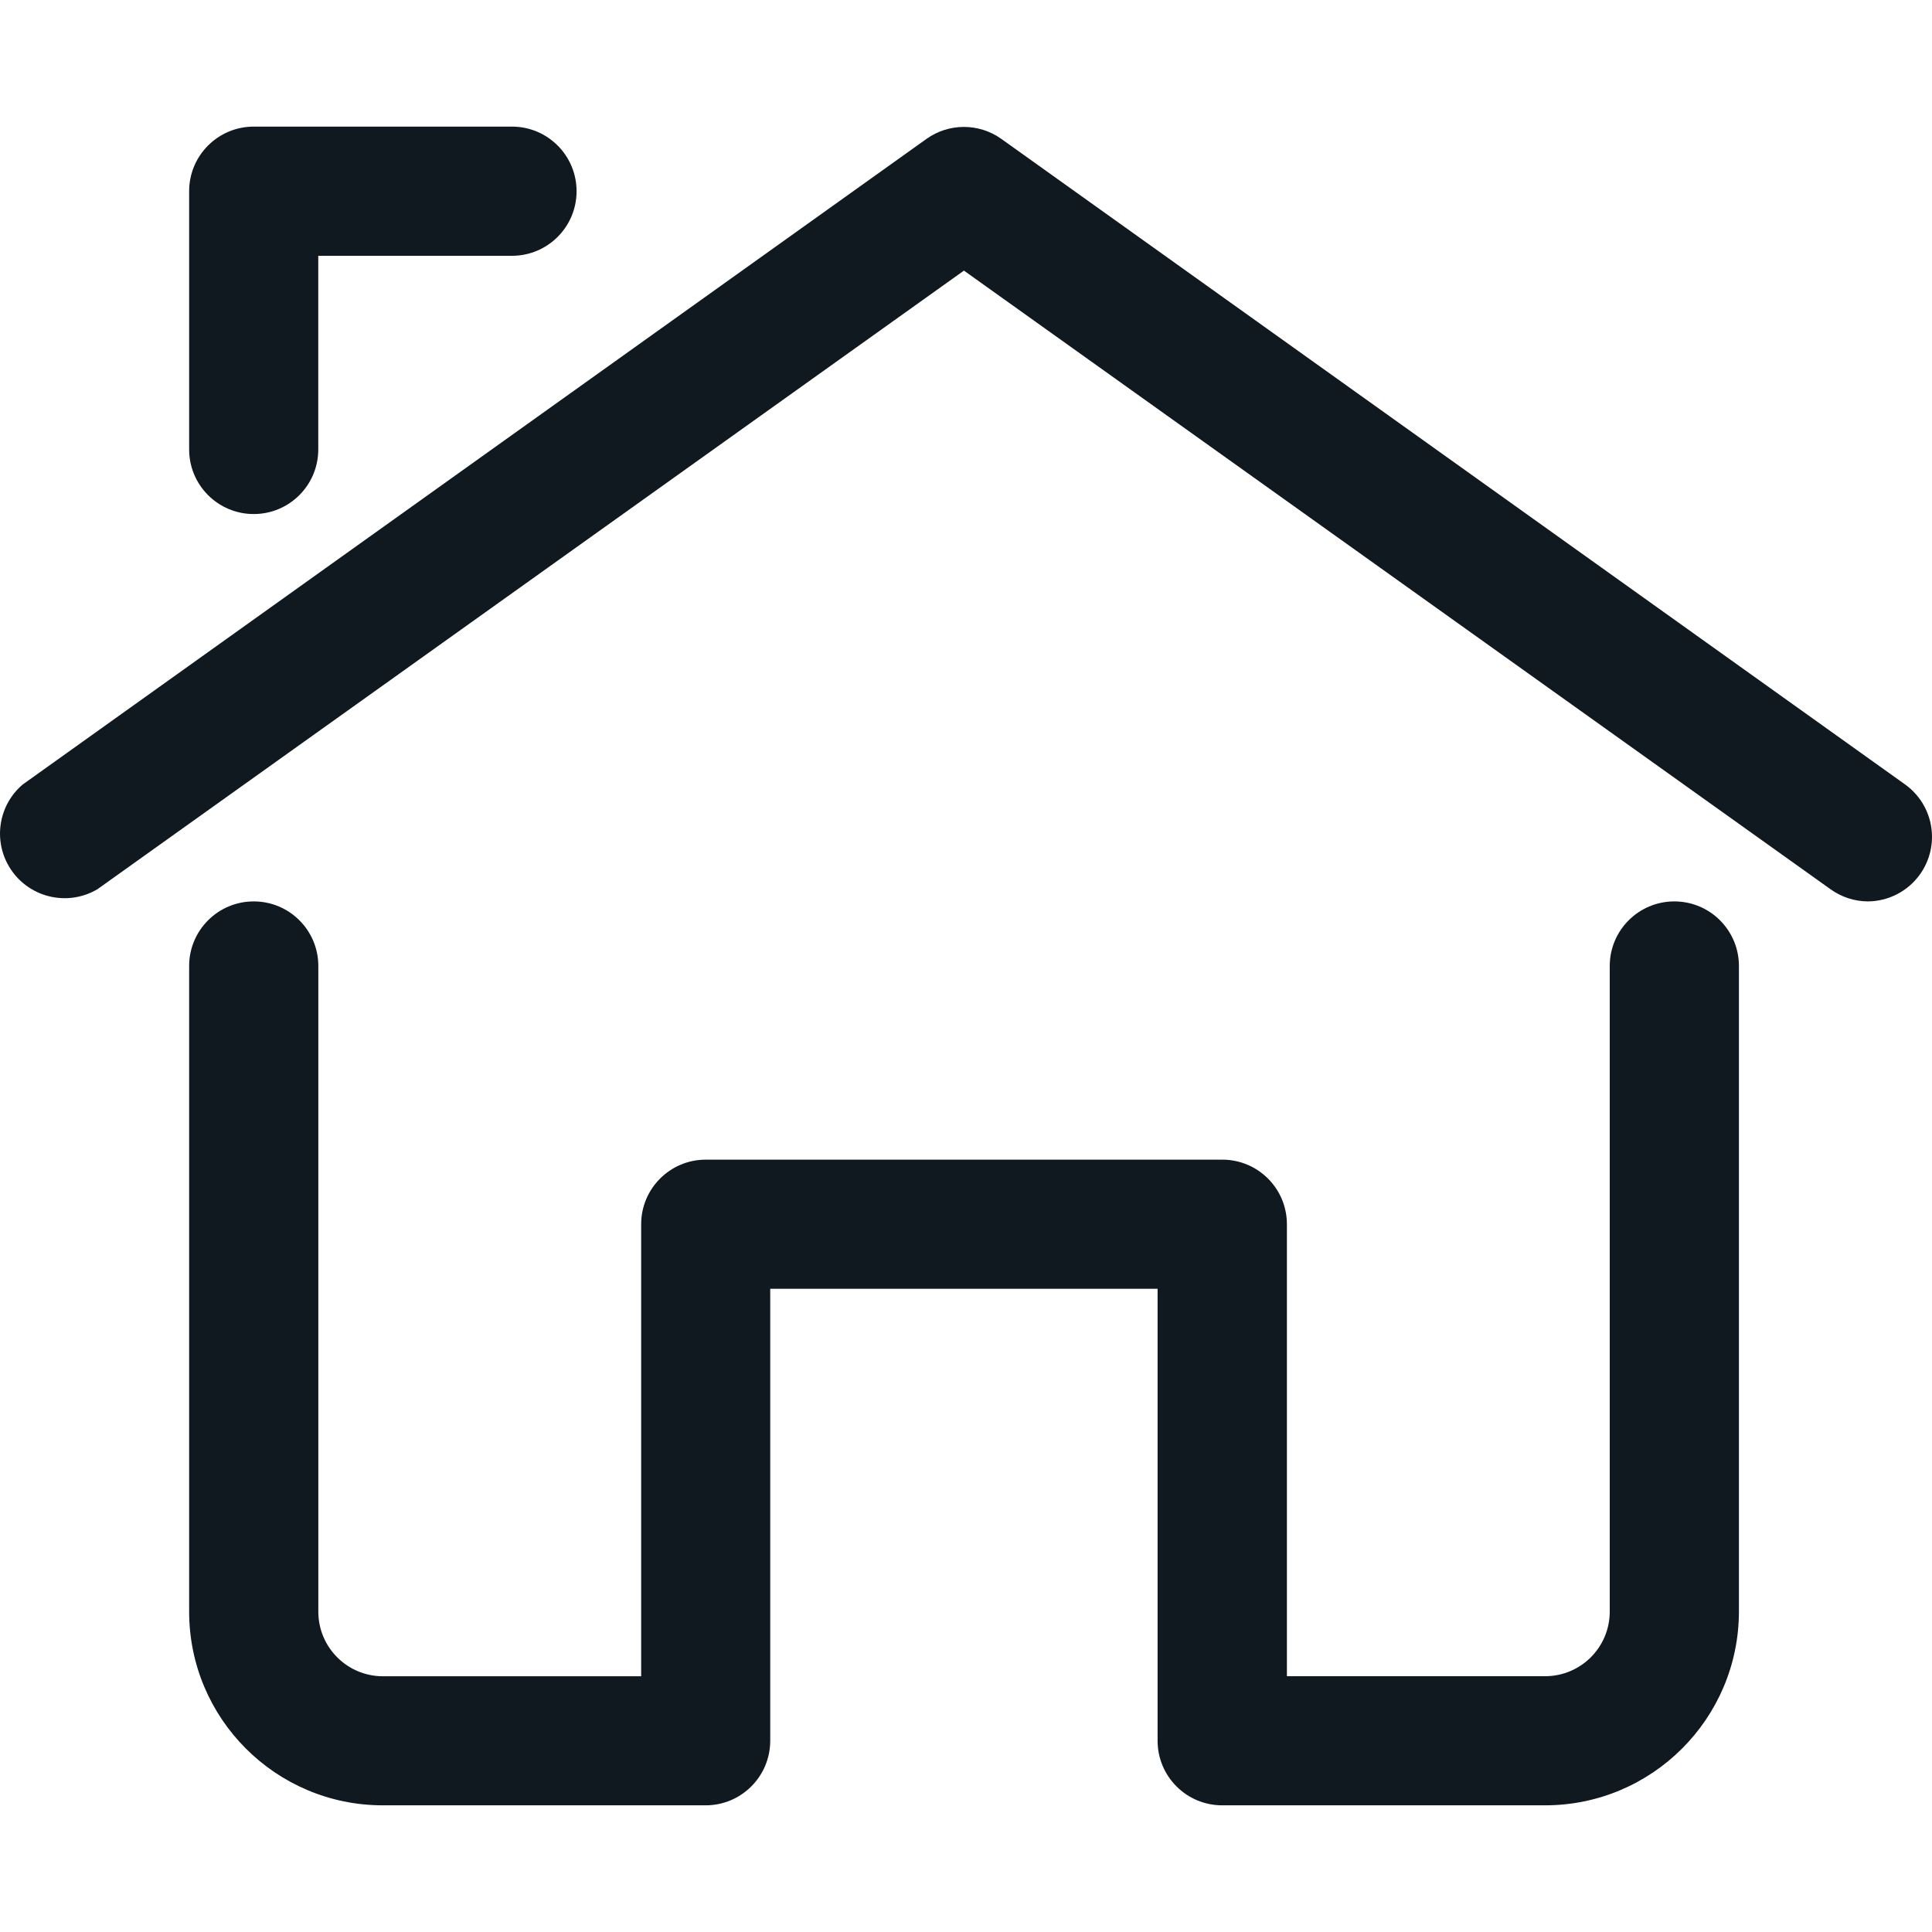 <?xml version="1.0" encoding="utf-8"?>
<!-- Generator: Adobe Illustrator 24.0.1, SVG Export Plug-In . SVG Version: 6.00 Build 0)  -->
<svg version="1.1" id="Layer_1" xmlns="http://www.w3.org/2000/svg" xmlns:xlink="http://www.w3.org/1999/xlink" x="0px" y="0px"
	 viewBox="0 0 300 300" style="enable-background:new 0 0 300 300;" xml:space="preserve">
<style type="text/css">
	.st0{fill:#101820;}
</style>
<g>
	<path class="st0" d="M290.04,139.97c-2.09-0.01-4.12-0.68-5.81-1.9L149.68,42.02L15.14,138.07c-4.76,2.82-10.91,1.25-13.74-3.52
		c-2.48-4.19-1.59-9.56,2.11-12.72L143.86,21.57c3.48-2.48,8.15-2.48,11.63,0l140.36,100.26c4.49,3.25,5.49,9.51,2.24,14
		C296.22,138.41,293.23,139.95,290.04,139.97z"/>
	<path class="st0" d="M39.4,79.82c-5.54,0-10.03-4.49-10.03-10.03v-40.1c0-5.54,4.49-10.03,10.03-10.03h40.1
		c5.54,0,10.03,4.49,10.03,10.03S85.04,39.72,79.5,39.72H49.42v30.08C49.42,75.33,44.93,79.82,39.4,79.82z"/>
	<path class="st0" d="M239.91,280.33h-50.13c-5.54,0-10.03-4.49-10.03-10.03v-70.18H119.6v70.18c0,5.54-4.49,10.03-10.03,10.03
		H59.45c-16.61,0-30.08-13.47-30.08-30.08V150c0-5.54,4.49-10.03,10.03-10.03s10.03,4.49,10.03,10.03v100.26
		c0,5.54,4.49,10.03,10.03,10.03h40.1V190.1c0-5.54,4.49-10.03,10.03-10.03h80.21c5.54,0,10.03,4.49,10.03,10.03v70.18h40.1
		c5.54,0,10.03-4.49,10.03-10.03V150c0-5.54,4.49-10.03,10.03-10.03c5.54,0,10.03,4.49,10.03,10.03v100.26
		C269.99,266.87,256.52,280.33,239.91,280.33z"/>
</g>
</svg>
